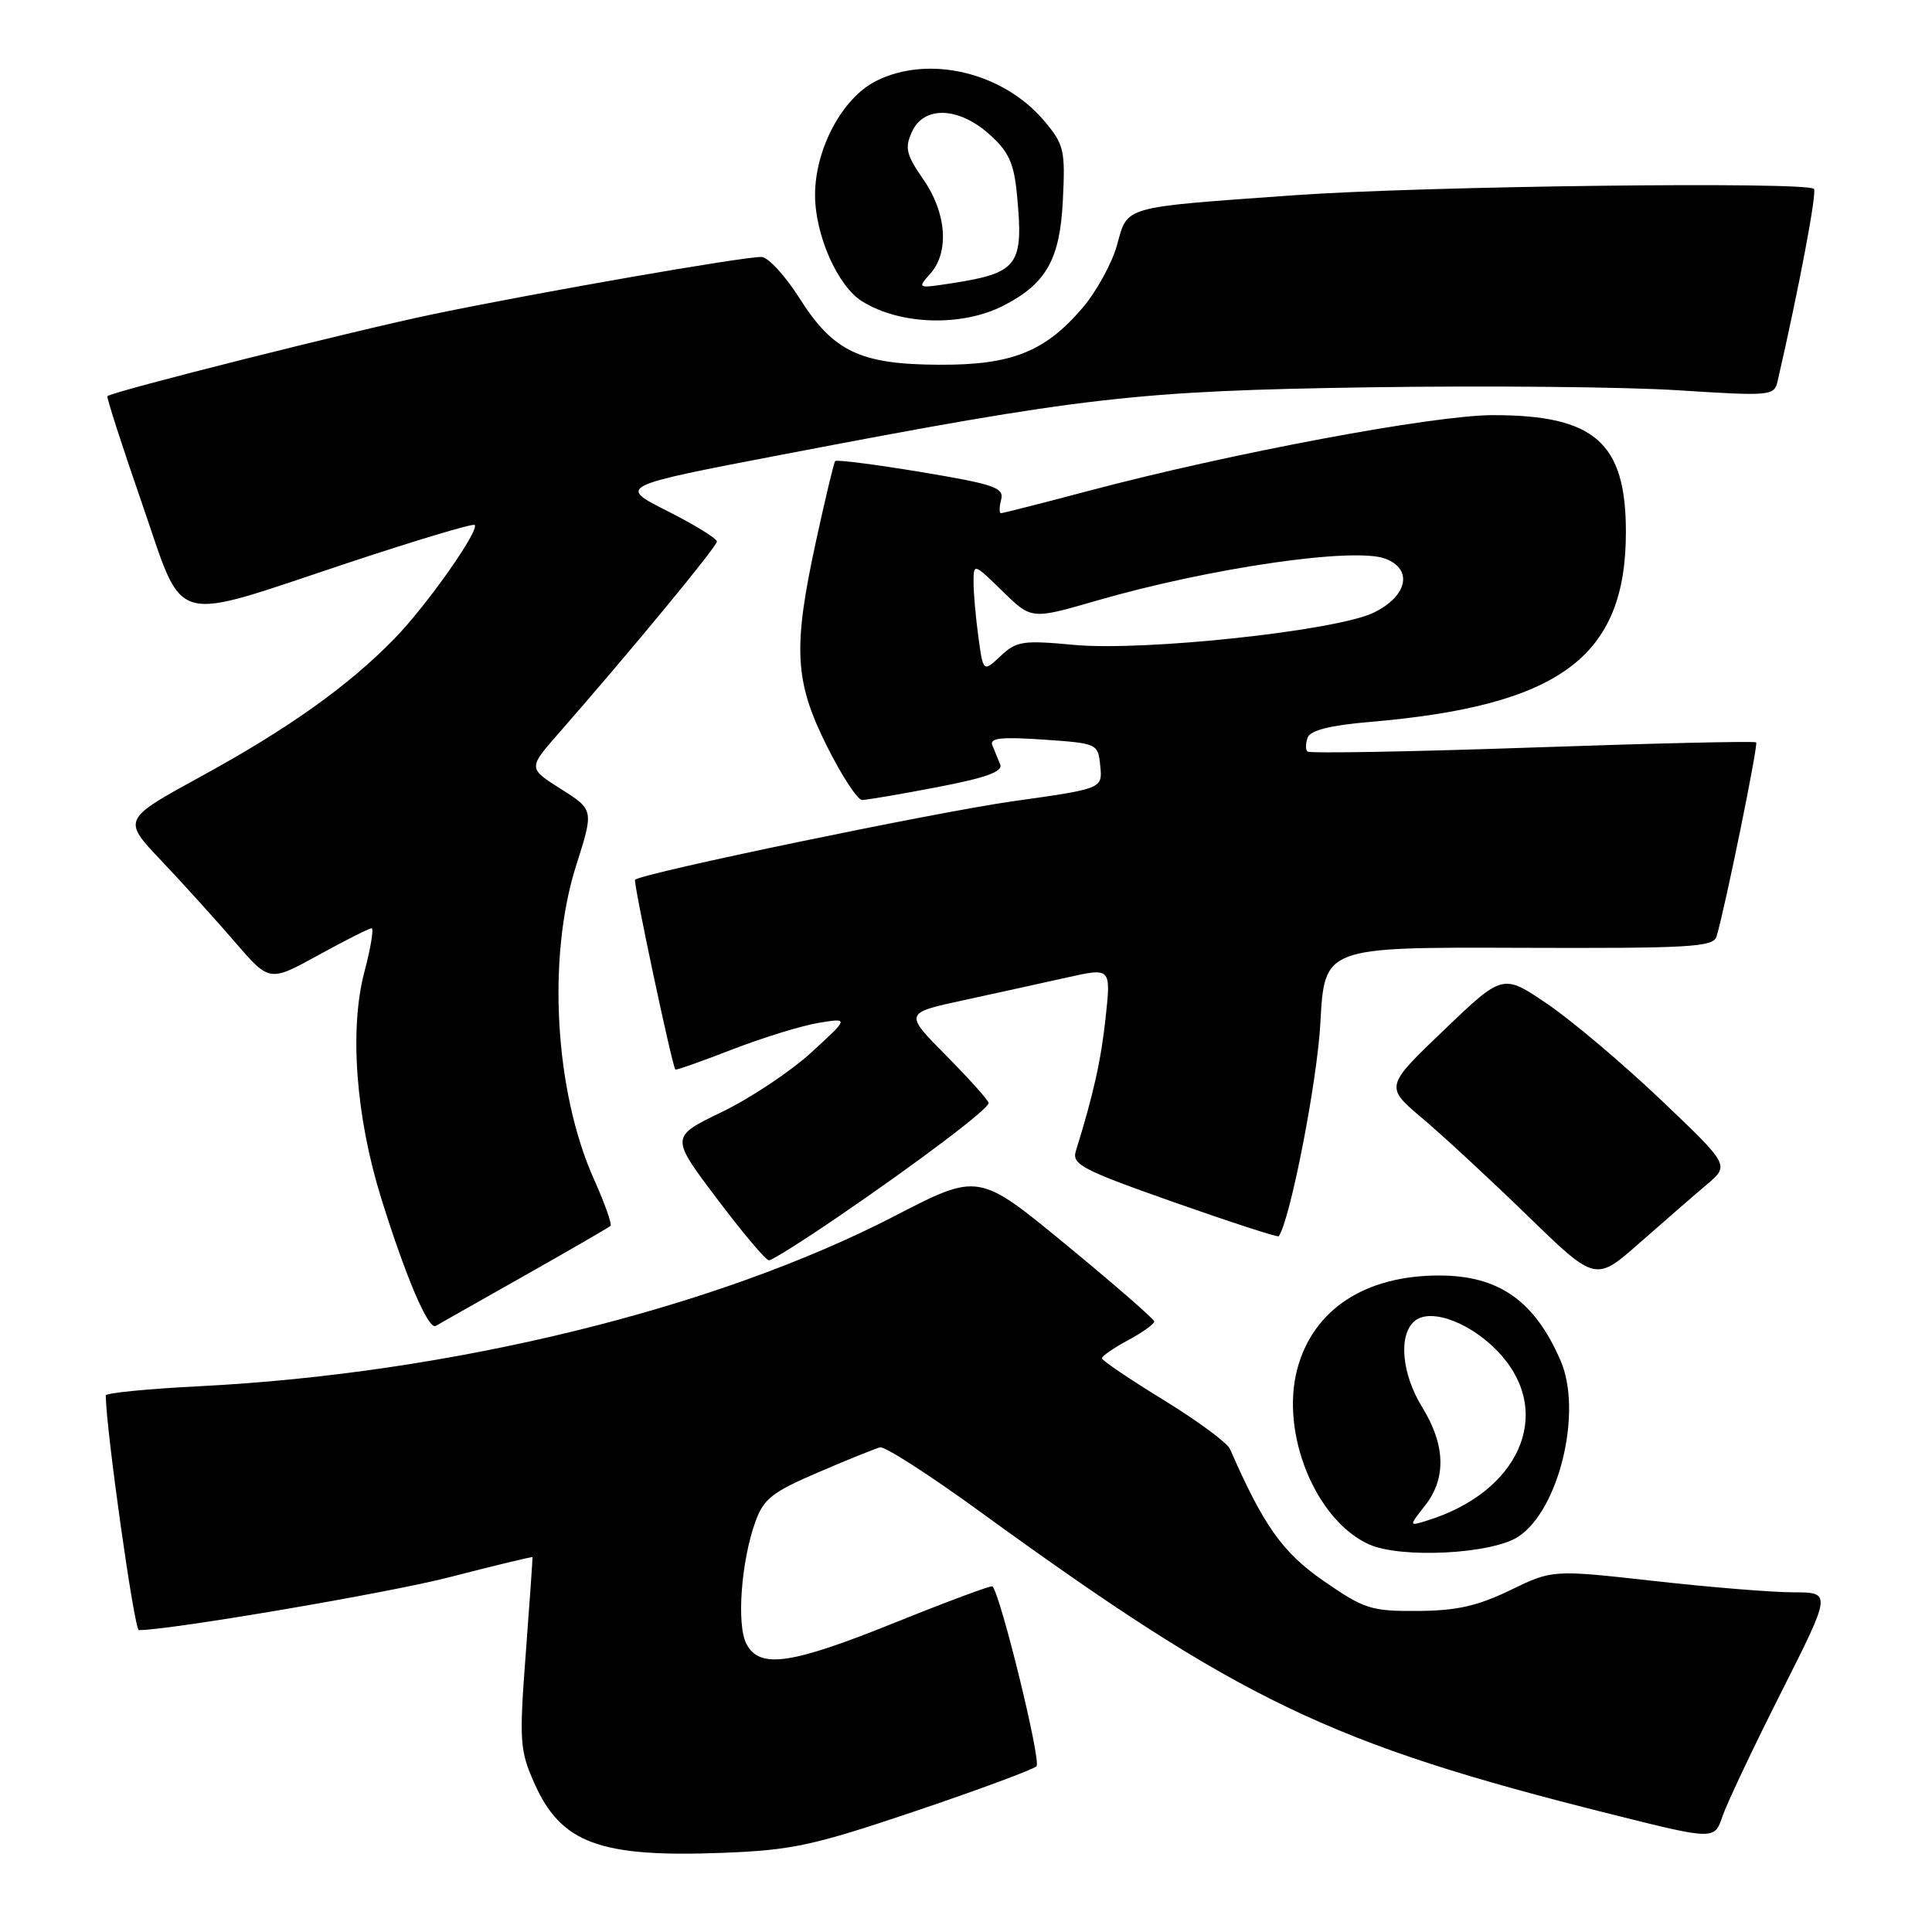 <?xml version="1.0" encoding="UTF-8" standalone="no"?>
<!DOCTYPE svg PUBLIC "-//W3C//DTD SVG 1.1//EN" "http://www.w3.org/Graphics/SVG/1.1/DTD/svg11.dtd" >
<svg xmlns="http://www.w3.org/2000/svg" xmlns:xlink="http://www.w3.org/1999/xlink" version="1.1" viewBox="0 0 256 256">
 <g >
 <path fill="currentColor"
d=" M 121.30 239.98 C 129.66 237.16 136.88 234.48 137.34 234.04 C 138.00 233.40 132.62 211.44 131.51 210.20 C 131.36 210.04 125.60 212.18 118.72 214.95 C 104.78 220.57 100.69 221.17 98.91 217.84 C 97.58 215.35 98.20 206.84 100.11 201.59 C 101.18 198.61 102.37 197.68 108.43 195.09 C 112.32 193.42 116.00 191.93 116.62 191.78 C 117.23 191.63 123.08 195.38 129.62 200.13 C 164.38 225.38 176.17 231.04 213.33 240.35 C 227.17 243.82 227.17 243.82 228.24 240.66 C 228.84 238.92 232.33 231.54 236.01 224.25 C 242.70 211.00 242.70 211.00 237.60 210.99 C 234.79 210.99 226.47 210.31 219.11 209.48 C 205.72 207.99 205.72 207.99 200.11 210.71 C 195.77 212.81 192.99 213.43 187.84 213.46 C 181.68 213.50 180.76 213.20 175.41 209.50 C 169.94 205.72 167.42 202.16 162.98 192.00 C 162.62 191.18 158.66 188.25 154.17 185.50 C 149.68 182.75 146.01 180.26 146.01 179.98 C 146.00 179.69 147.57 178.61 149.50 177.57 C 151.43 176.53 152.97 175.42 152.94 175.09 C 152.91 174.77 147.66 170.20 141.27 164.94 C 129.66 155.38 129.66 155.38 118.58 161.11 C 94.84 173.40 59.79 181.99 26.47 183.68 C 19.61 184.02 14.00 184.58 14.01 184.90 C 14.08 189.66 17.80 216.00 18.40 216.00 C 22.52 216.00 51.41 211.08 59.42 209.02 C 65.51 207.45 70.53 206.24 70.56 206.33 C 70.59 206.43 70.19 212.14 69.67 219.04 C 68.79 230.68 68.87 231.91 70.77 236.21 C 74.32 244.25 79.43 246.14 95.80 245.51 C 104.98 245.15 107.76 244.55 121.30 239.98 Z  M 201.18 203.62 C 206.59 200.07 209.72 187.07 206.79 180.30 C 203.35 172.35 198.60 169.02 190.72 169.01 C 180.89 169.00 174.02 173.50 171.91 181.35 C 169.61 189.87 174.30 201.41 181.38 204.63 C 185.59 206.54 197.66 205.93 201.18 203.62 Z  M 69.50 169.03 C 75.55 165.61 80.68 162.64 80.90 162.43 C 81.11 162.22 80.13 159.44 78.71 156.27 C 73.49 144.64 72.48 126.86 76.34 114.69 C 78.69 107.31 78.69 107.31 74.33 104.55 C 69.97 101.79 69.97 101.79 74.04 97.15 C 83.66 86.16 94.98 72.44 94.99 71.76 C 95.00 71.36 92.05 69.54 88.44 67.72 C 81.88 64.41 81.88 64.41 103.69 60.23 C 143.51 52.60 150.61 51.78 181.50 51.32 C 196.90 51.09 215.26 51.26 222.29 51.71 C 234.63 52.50 235.10 52.46 235.54 50.51 C 238.35 38.31 240.78 25.45 240.36 25.03 C 239.35 24.03 188.50 24.65 171.50 25.87 C 148.47 27.52 149.47 27.23 148.00 32.51 C 147.32 34.93 145.26 38.68 143.41 40.83 C 138.46 46.62 134.02 48.38 124.47 48.33 C 113.98 48.29 110.41 46.59 105.94 39.52 C 104.05 36.54 101.78 34.07 100.91 34.05 C 98.63 33.98 71.63 38.68 57.50 41.61 C 47.29 43.72 15.05 51.83 14.23 52.49 C 14.09 52.60 16.13 58.96 18.78 66.60 C 24.54 83.24 22.15 82.54 46.09 74.59 C 55.11 71.60 62.67 69.33 62.89 69.56 C 63.58 70.25 56.53 80.25 52.26 84.63 C 46.16 90.89 38.23 96.54 26.67 102.86 C 16.20 108.59 16.20 108.59 21.37 114.04 C 24.22 117.04 28.60 121.89 31.12 124.81 C 35.70 130.13 35.70 130.13 42.18 126.56 C 45.75 124.60 48.92 123.00 49.24 123.00 C 49.55 123.00 49.13 125.59 48.29 128.75 C 46.28 136.36 47.14 147.94 50.51 158.77 C 53.78 169.27 56.77 176.25 57.74 175.69 C 58.16 175.44 63.45 172.45 69.50 169.03 Z  M 226.17 156.95 C 229.18 154.40 229.18 154.40 220.05 145.71 C 215.02 140.93 208.26 135.22 205.02 133.02 C 199.13 129.02 199.13 129.02 191.32 136.50 C 183.50 143.99 183.50 143.99 188.50 148.21 C 191.25 150.53 197.53 156.35 202.46 161.14 C 211.42 169.84 211.42 169.84 217.28 164.67 C 220.51 161.83 224.51 158.35 226.17 156.95 Z  M 111.06 161.23 C 121.78 153.91 131.00 146.93 131.00 146.16 C 131.00 145.83 128.48 143.01 125.40 139.90 C 119.80 134.24 119.80 134.24 127.65 132.54 C 131.97 131.60 138.13 130.25 141.35 129.53 C 147.21 128.22 147.21 128.22 146.51 134.76 C 145.90 140.49 144.87 145.09 142.56 152.50 C 142.00 154.29 143.34 155.00 155.58 159.31 C 163.08 161.95 169.32 163.98 169.44 163.81 C 170.95 161.70 174.55 143.27 174.96 135.50 C 175.50 125.50 175.50 125.50 201.23 125.59 C 223.95 125.67 227.02 125.50 227.45 124.09 C 228.57 120.38 233.00 98.67 232.70 98.37 C 232.52 98.18 219.17 98.49 203.05 99.05 C 186.92 99.61 173.51 99.85 173.24 99.58 C 172.97 99.31 172.99 98.46 173.29 97.70 C 173.64 96.77 176.33 96.10 181.40 95.67 C 206.70 93.53 215.44 87.06 215.44 70.49 C 215.44 58.63 211.30 54.99 197.78 55.01 C 189.92 55.02 163.06 60.05 144.30 65.03 C 138.14 66.66 132.89 68.00 132.64 68.00 C 132.39 68.00 132.40 67.19 132.66 66.20 C 133.07 64.62 131.76 64.17 122.05 62.55 C 115.95 61.54 110.82 60.88 110.66 61.10 C 110.49 61.32 109.37 66.00 108.17 71.50 C 105.03 85.89 105.26 90.24 109.57 98.87 C 111.53 102.79 113.63 106.00 114.23 106.00 C 114.83 106.00 119.32 105.24 124.19 104.30 C 130.63 103.07 132.92 102.24 132.53 101.30 C 132.24 100.59 131.77 99.44 131.49 98.75 C 131.09 97.79 132.67 97.62 138.24 98.00 C 145.45 98.50 145.50 98.52 145.79 101.50 C 146.09 104.50 146.09 104.50 134.29 106.16 C 124.23 107.57 85.19 115.67 84.15 116.57 C 83.87 116.80 88.97 140.83 89.48 141.72 C 89.55 141.84 92.96 140.64 97.05 139.05 C 101.15 137.47 106.30 135.88 108.50 135.53 C 112.50 134.88 112.50 134.88 107.50 139.46 C 104.75 141.98 99.42 145.52 95.66 147.34 C 88.82 150.64 88.82 150.64 94.99 158.82 C 98.38 163.32 101.48 167.00 101.89 167.00 C 102.29 167.00 106.42 164.40 111.06 161.23 Z  M 133.00 40.48 C 138.63 37.58 140.44 34.37 140.83 26.63 C 141.17 19.89 141.00 19.16 138.39 16.05 C 132.93 9.56 123.03 7.21 116.05 10.75 C 111.59 13.01 108.00 19.75 108.00 25.84 C 108.00 31.15 110.99 37.90 114.22 39.92 C 119.27 43.08 127.48 43.32 133.00 40.48 Z  M 188.83 199.49 C 191.66 195.89 191.53 191.47 188.47 186.50 C 185.71 182.02 185.26 176.86 187.46 175.03 C 189.67 173.20 195.30 175.43 198.95 179.60 C 205.85 187.45 201.21 197.75 189.08 201.49 C 186.67 202.24 186.67 202.24 188.83 199.49 Z  M 129.64 84.40 C 129.29 81.83 129.00 78.57 129.00 77.16 C 129.00 74.61 129.03 74.62 132.84 78.34 C 136.67 82.09 136.67 82.09 145.23 79.61 C 160.28 75.25 179.44 72.46 183.57 74.03 C 187.28 75.44 186.49 79.02 182.00 81.19 C 177.02 83.59 151.59 86.32 142.30 85.45 C 135.55 84.82 134.68 84.95 132.59 86.92 C 130.28 89.08 130.28 89.08 129.64 84.40 Z  M 123.25 36.29 C 125.81 33.44 125.44 28.24 122.35 23.78 C 120.08 20.51 119.86 19.60 120.83 17.48 C 122.42 13.99 127.01 14.14 131.11 17.81 C 133.66 20.09 134.35 21.59 134.75 25.76 C 135.66 35.21 134.95 36.17 126.00 37.55 C 121.59 38.23 121.53 38.21 123.25 36.29 Z "/>
</g>
</svg>